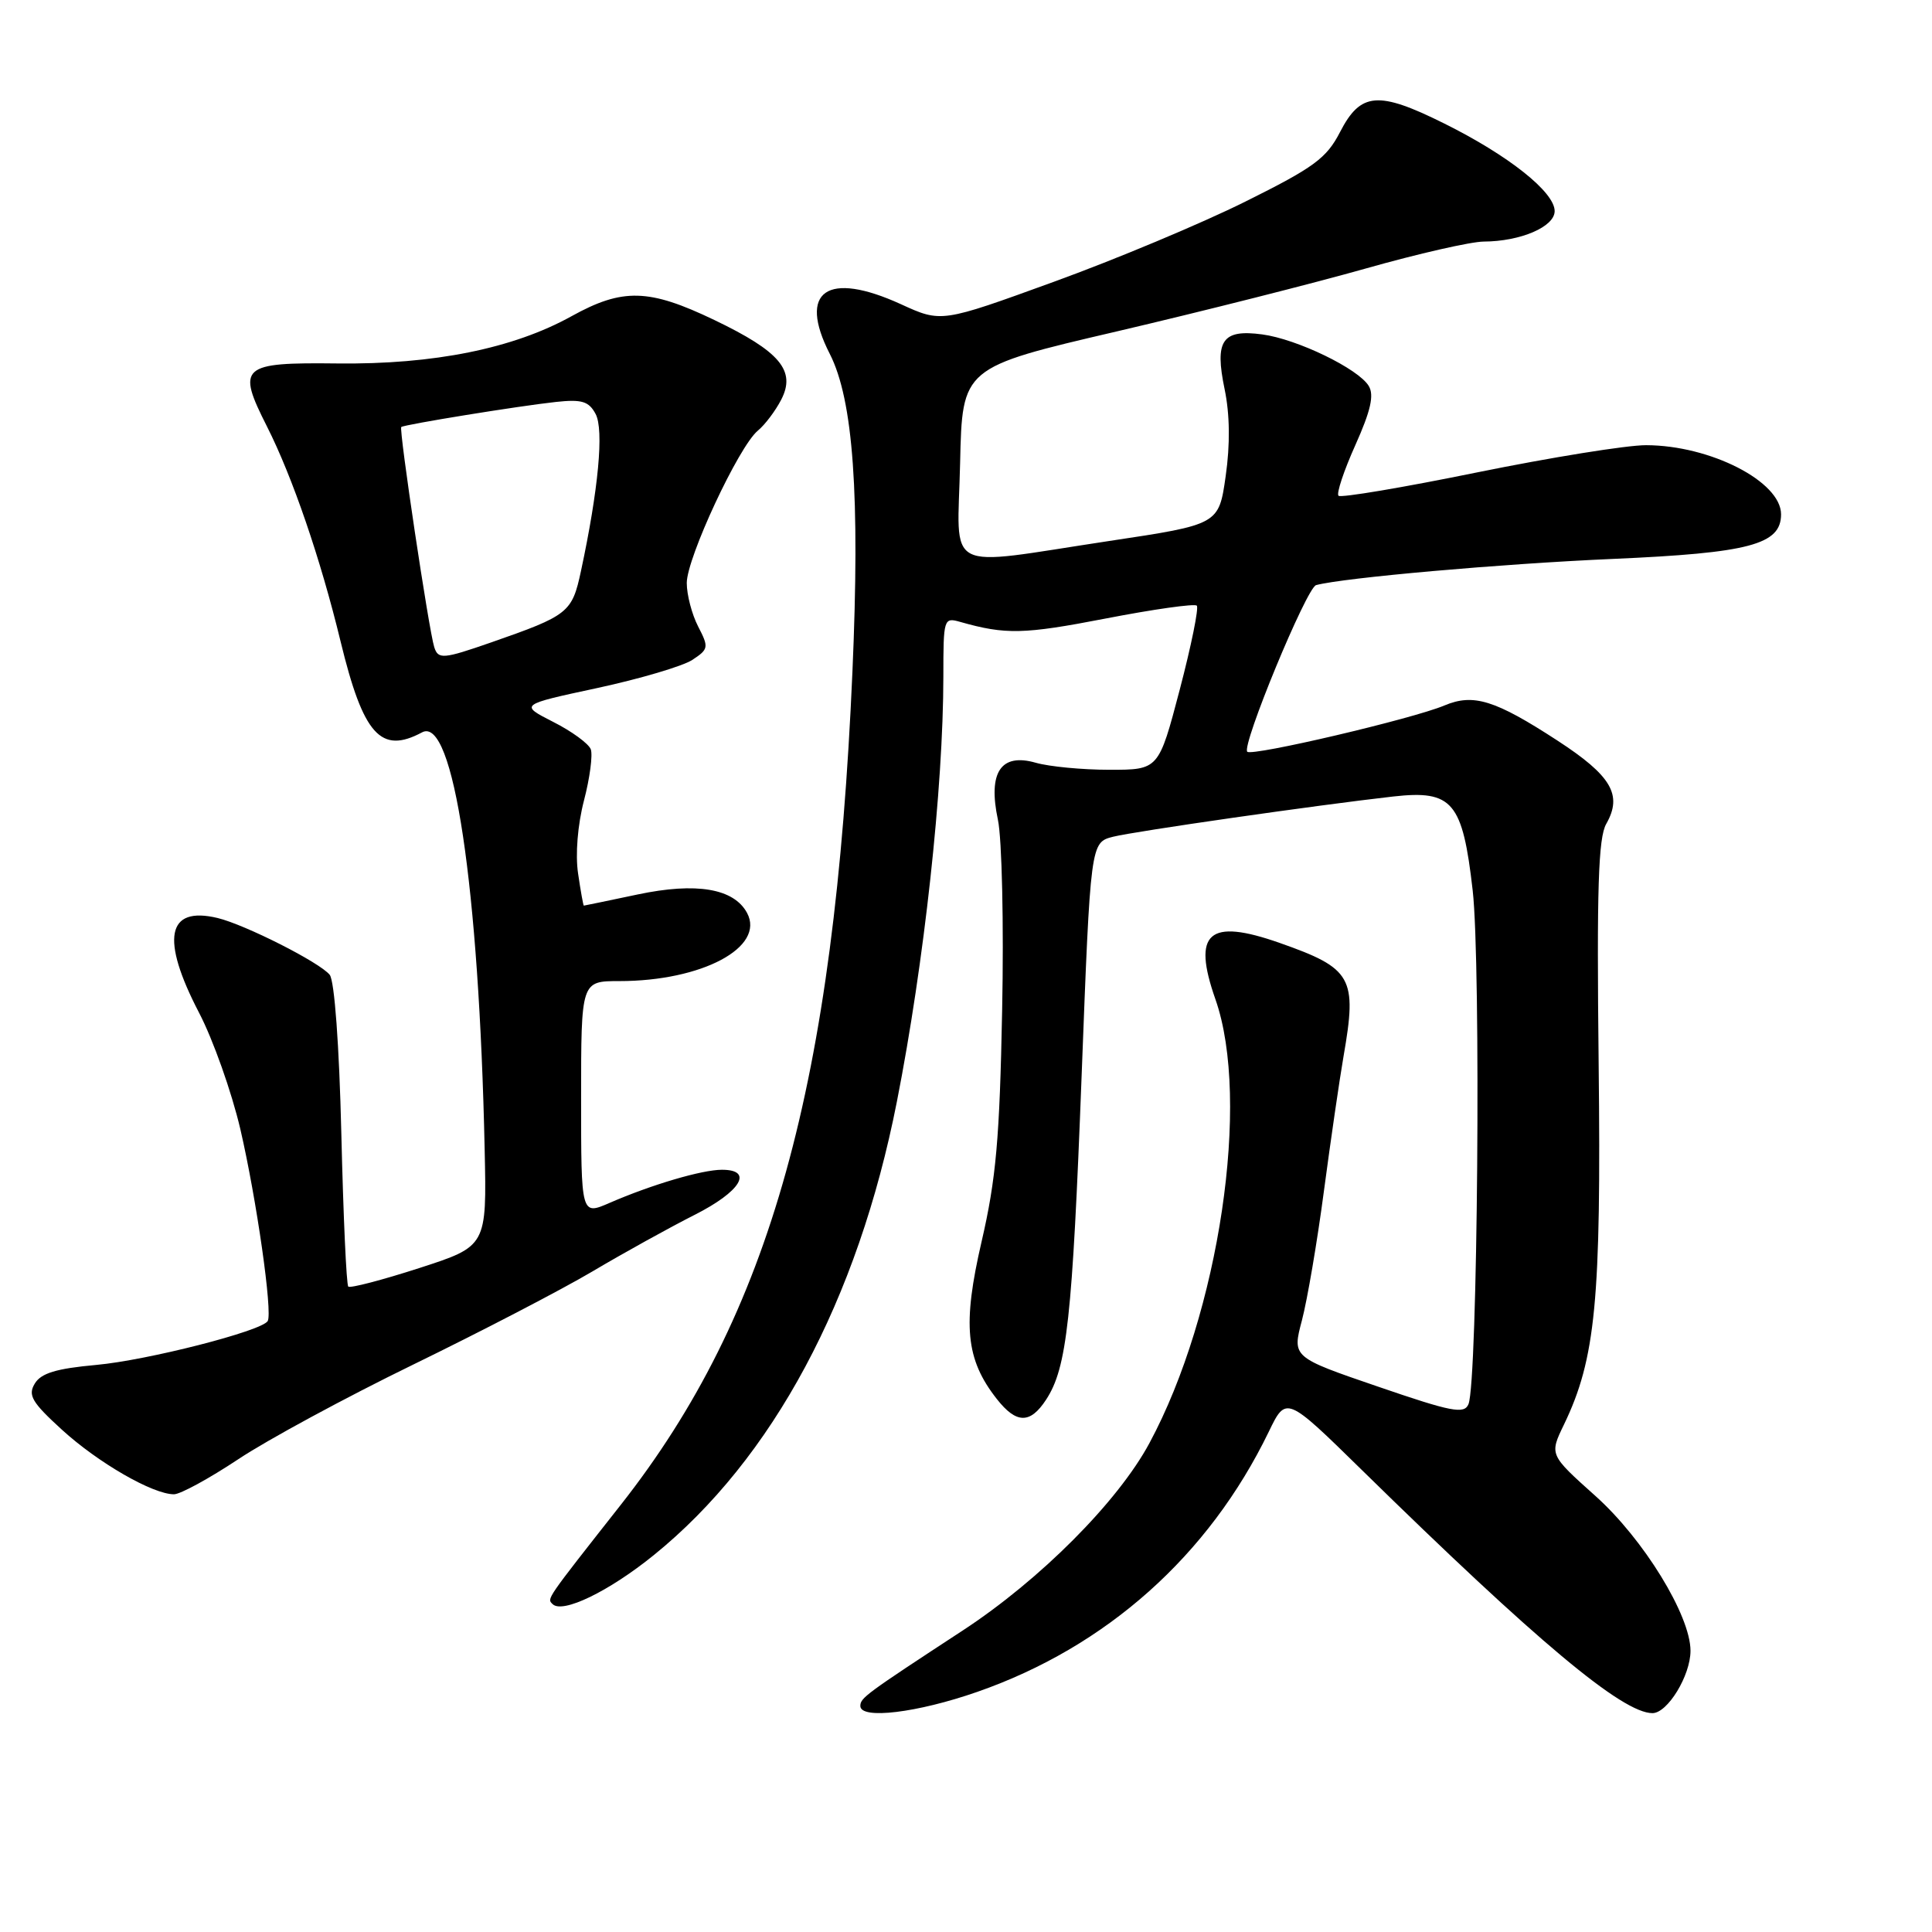 <?xml version="1.0" encoding="UTF-8" standalone="no"?>
<!DOCTYPE svg PUBLIC "-//W3C//DTD SVG 1.1//EN" "http://www.w3.org/Graphics/SVG/1.1/DTD/svg11.dtd" >
<svg xmlns="http://www.w3.org/2000/svg" xmlns:xlink="http://www.w3.org/1999/xlink" version="1.1" viewBox="0 0 256 256">
 <g >
 <path fill="currentColor"
d=" M 129.50 224.18 C 146.62 218.21 160.17 206.12 168.11 189.73 C 170.42 184.95 170.42 184.95 180.46 194.79 C 203.68 217.55 214.98 227.00 218.96 227.00 C 220.96 227.00 224.00 222.02 224.00 218.74 C 224.00 214.06 217.78 203.93 211.40 198.22 C 205.30 192.76 205.30 192.76 207.23 188.77 C 211.43 180.06 212.18 172.33 211.83 141.00 C 211.57 117.76 211.78 111.00 212.84 109.16 C 215.02 105.33 213.53 102.79 206.37 98.13 C 198.10 92.75 195.24 91.86 191.39 93.48 C 187.19 95.25 165.91 100.24 165.27 99.61 C 164.48 98.81 173.13 77.87 174.39 77.53 C 178.05 76.55 198.97 74.70 213.69 74.06 C 231.80 73.27 236.00 72.16 236.00 68.15 C 236.00 63.81 226.63 59.01 218.12 58.99 C 215.58 58.98 205.49 60.61 195.70 62.60 C 185.91 64.60 177.65 65.99 177.36 65.69 C 177.06 65.39 178.07 62.37 179.59 58.98 C 181.62 54.45 182.10 52.36 181.37 51.15 C 180.01 48.87 171.86 44.92 167.24 44.31 C 161.95 43.60 160.92 45.10 162.27 51.58 C 162.96 54.90 163.01 58.89 162.41 63.08 C 161.50 69.50 161.50 69.50 147.00 71.68 C 124.66 75.05 126.89 76.22 127.22 61.35 C 127.50 48.69 127.50 48.69 148.00 43.91 C 159.28 41.27 174.12 37.52 181.00 35.57 C 187.88 33.62 194.90 32.02 196.60 32.01 C 201.48 31.99 206.00 30.05 206.00 27.97 C 206.00 25.45 199.88 20.59 191.38 16.37 C 182.62 12.01 180.29 12.20 177.56 17.50 C 175.77 20.97 174.12 22.19 165.00 26.72 C 159.22 29.60 147.80 34.38 139.61 37.35 C 124.73 42.76 124.73 42.76 119.38 40.31 C 109.59 35.84 105.69 38.56 109.95 46.89 C 113.07 53.01 113.97 65.64 112.95 89.05 C 110.57 143.69 102.09 174.19 82.27 199.38 C 72.19 212.19 72.47 211.80 73.22 212.55 C 74.52 213.86 80.68 210.88 86.62 206.07 C 102.39 193.31 113.67 172.27 118.84 145.98 C 122.46 127.59 124.99 104.43 125.00 89.63 C 125.00 81.95 125.05 81.78 127.25 82.41 C 133.24 84.11 135.65 84.06 146.44 81.97 C 152.83 80.73 158.29 79.96 158.58 80.25 C 158.87 80.54 157.85 85.55 156.32 91.39 C 153.53 102.00 153.53 102.00 147.01 102.00 C 143.42 102.00 139.03 101.58 137.25 101.07 C 132.61 99.74 130.89 102.34 132.23 108.63 C 132.76 111.13 133.02 122.47 132.79 133.84 C 132.46 150.90 131.98 156.24 130.07 164.50 C 127.51 175.54 127.95 180.12 132.08 185.37 C 134.67 188.67 136.50 188.70 138.61 185.47 C 141.38 181.24 142.09 174.78 143.32 142.56 C 144.50 111.63 144.50 111.63 147.50 110.87 C 150.44 110.14 174.51 106.68 184.62 105.54 C 192.47 104.66 193.80 106.24 195.14 118.00 C 196.25 127.80 195.80 183.12 194.58 186.06 C 194.02 187.41 192.36 187.09 182.58 183.73 C 171.22 179.84 171.22 179.84 172.51 174.96 C 173.22 172.27 174.54 164.54 175.43 157.79 C 176.33 151.03 177.50 143.00 178.03 139.94 C 179.85 129.51 179.17 128.32 169.56 124.94 C 160.14 121.63 157.94 123.56 161.05 132.41 C 165.76 145.81 161.56 174.05 152.30 191.23 C 148.12 199.00 137.81 209.34 127.58 216.04 C 114.68 224.48 114.00 224.98 114.00 226.05 C 114.00 227.87 121.54 226.96 129.50 224.18 Z  M 31.55 193.37 C 35.37 190.82 45.81 185.17 54.74 180.82 C 63.67 176.47 74.38 170.91 78.52 168.46 C 82.67 166.00 88.75 162.64 92.03 160.98 C 98.15 157.89 99.91 155.00 95.66 155.00 C 93.02 155.00 86.34 156.97 80.75 159.40 C 77.00 161.03 77.00 161.03 77.00 145.51 C 77.00 130.00 77.00 130.00 82.06 130.00 C 93.02 130.00 101.42 125.52 98.99 120.97 C 97.24 117.72 92.27 116.88 84.50 118.52 C 80.65 119.33 77.44 120.00 77.36 120.00 C 77.29 120.00 76.94 118.09 76.60 115.75 C 76.22 113.23 76.54 109.30 77.38 106.07 C 78.16 103.09 78.56 100.03 78.28 99.28 C 77.99 98.53 75.75 96.89 73.29 95.65 C 68.84 93.38 68.84 93.38 79.13 91.17 C 84.79 89.95 90.46 88.27 91.72 87.45 C 93.90 86.02 93.94 85.78 92.51 83.02 C 91.68 81.41 91.00 78.82 91.00 77.25 C 91.00 73.93 97.88 59.17 100.41 57.07 C 101.36 56.29 102.75 54.44 103.51 52.97 C 105.50 49.13 103.37 46.58 94.65 42.40 C 85.98 38.24 82.50 38.15 75.73 41.90 C 68.02 46.18 57.47 48.31 44.71 48.16 C 31.91 48.01 31.33 48.52 35.38 56.52 C 38.75 63.19 42.48 74.05 45.13 85.00 C 48.14 97.39 50.46 99.97 55.93 97.04 C 60.07 94.82 63.48 117.51 64.22 152.32 C 64.50 165.13 64.50 165.13 55.54 168.03 C 50.62 169.62 46.39 170.72 46.15 170.48 C 45.90 170.24 45.49 161.14 45.23 150.27 C 44.95 138.49 44.32 129.96 43.69 129.17 C 42.38 127.53 32.48 122.52 28.83 121.64 C 22.10 120.03 21.26 124.37 26.38 134.20 C 28.24 137.77 30.69 144.69 31.84 149.59 C 33.99 158.85 36.15 173.95 35.47 175.05 C 34.65 176.38 19.50 180.25 12.75 180.86 C 7.46 181.34 5.44 181.95 4.61 183.33 C 3.67 184.87 4.22 185.81 8.21 189.45 C 13.00 193.82 20.24 198.00 23.05 198.00 C 23.90 198.00 27.72 195.91 31.55 193.37 Z  M 57.54 85.75 C 56.83 83.56 52.83 56.83 53.17 56.58 C 53.65 56.24 68.76 53.79 73.66 53.26 C 77.10 52.89 78.02 53.17 78.92 54.85 C 80.04 56.94 79.30 64.85 76.98 75.67 C 75.80 81.18 75.33 81.55 65.09 85.12 C 58.71 87.34 58.06 87.39 57.54 85.75 Z "/>
</g>
</svg>